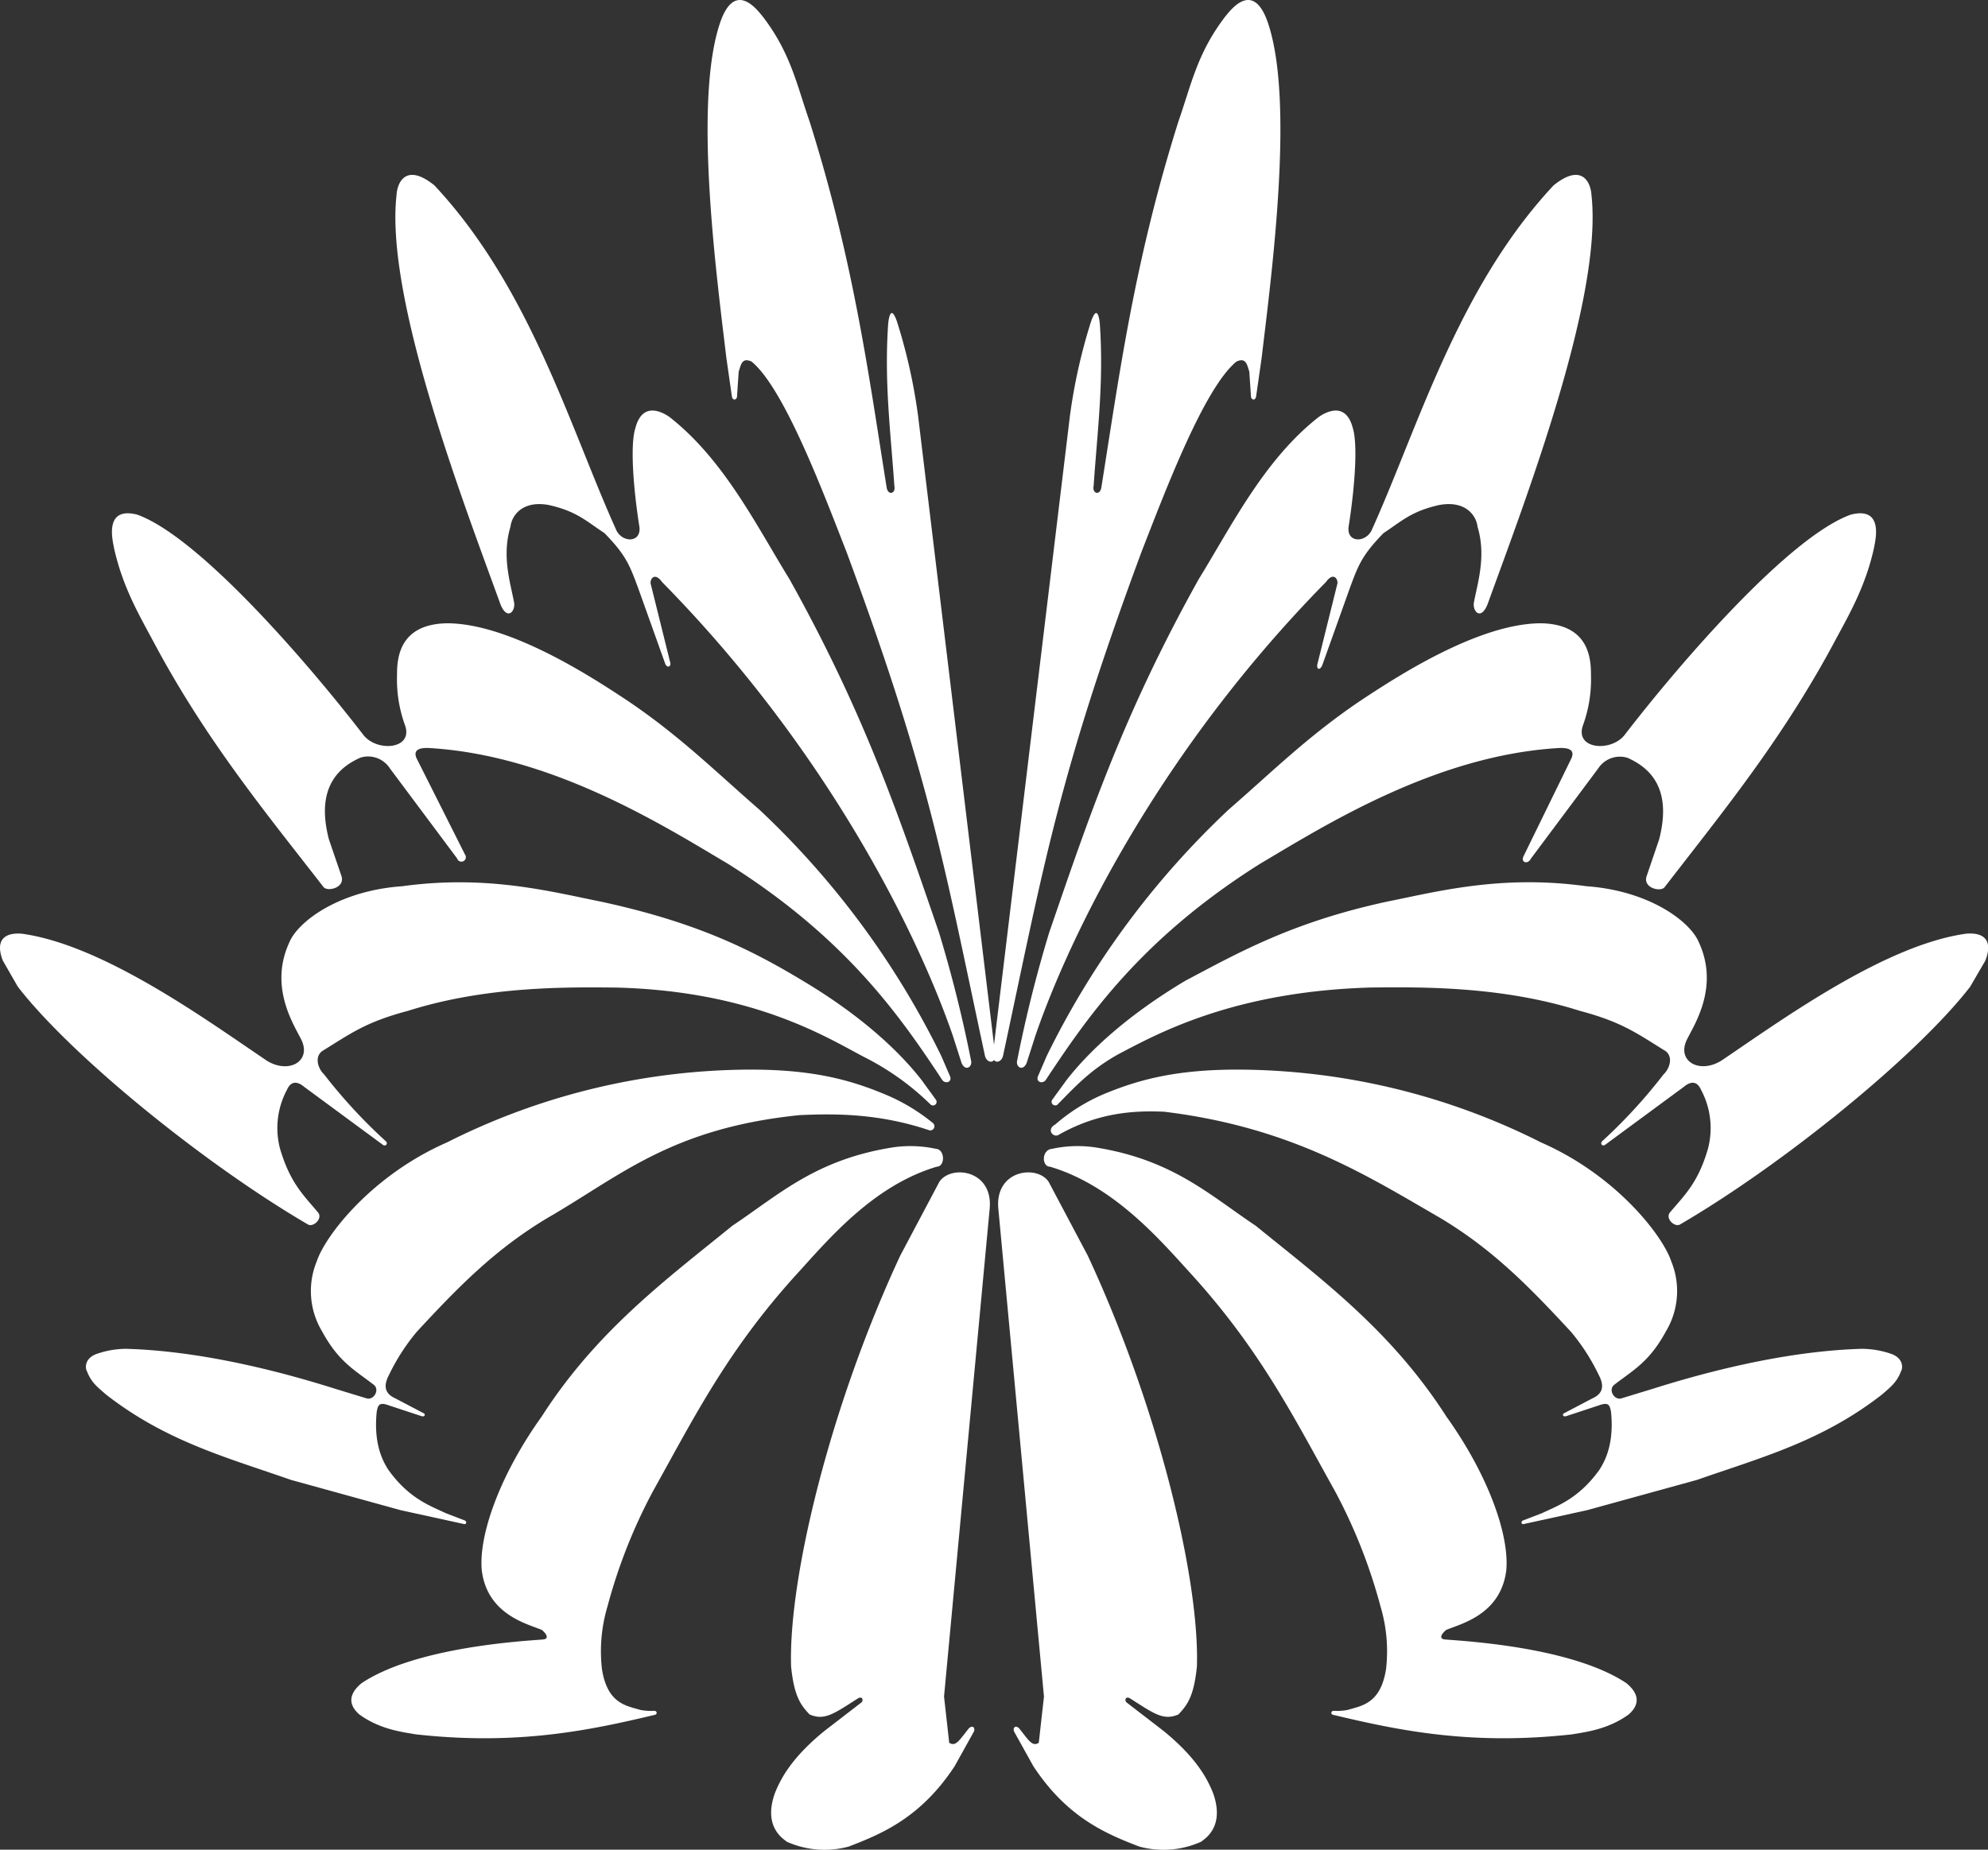 <svg xmlns="http://www.w3.org/2000/svg" viewBox="0 0 383.96 357.33"><rect x="0" y="0" width="383.96" height="357.33" fill="#333333" stroke="none"/><defs><style>.cls-1{fill:#fff;fill-rule:evenodd;}</style></defs><title>Asset 1</title><g id="Layer_2" data-name="Layer 2"><g id="Layer_1-2" data-name="Layer 1"><path class="cls-1" d="M211.22,93.91c-.3,1.46,1.25,1.9,1.5.22,3.49-21.87,6.34-43.57,14.88-70.67,2.5-7.16,3.63-13.17,9-20.21,1-1.19,5.37-7.26,8.26,1.08,5.17,15.11.81,48.08-1.19,64.81l-1.06,7.4c-.15,1-1,.7-1,0l-.32-4.74c-.44-1.33-.61-2.82-2.5-1.94-6.31,5.2-13.87,25.37-18.34,36.8-16.1,43.51-18.75,60.12-26.69,97.14-.27,1.64-2.13,1.87-2-.13L206.64,80.37a107.26,107.26,0,0,1,4.05-18.16c1.32-3.88,1.68-.1,1.73.34C213.2,73.92,211.95,83.18,211.22,93.91Z"/><path class="cls-1" d="M199.58,341.2c6.58,10,14.12,13.08,20.44,15.52a17.8,17.8,0,0,0,11.93-.91c.93-.69,4.59-3,2.37-9.34-1.3-3.31-3.61-7.16-9.49-12l-7.2-5.55c-.49-.35-.3-1.33.61-.83,4.77,3.05,6.47,4.33,9.35,3.12,1.7-1.79,3-3.47,3.58-9.29.53-16.82-7.44-50.07-21.09-79.37l-7.55-14.25c-2.28-3.39-10.59-2.28-9.69,5.45l8.79,94-1,8.93c-1.26.78-1.87-.38-3.79-2.79-.75-.73-1.24-.08-1,.58Z"/><path class="cls-1" d="M260.5,101.56c-.58,3.25,3.05,3.4,4.36,1,8.93-19.65,16.61-46.88,35.21-66.76,5.56-4.47,7.17-.43,7.3,1.84,2.26,20-13,59.58-20.06,79.08-1.31,3.29-3,1.35-2.62-.45.74-3.84,2.37-8.91.68-14.51-.24-2.16-2.31-5.16-7.45-4.19-5.34,1.21-7.15,3.07-10.71,5.42-4.13,4.24-4.87,6.2-6.48,10.55l-5.36,15c-.49,1.11-1.29.78-.83-.63l3.78-15.23c.06-1-.88-2.13-2.23-.24C224.23,144.82,206.83,180.17,200,200l-1.72,5.36c-.74,1.67-2.06.76-1.85-.36a255.23,255.23,0,0,1,6.21-24.85c7.87-22.9,14.41-42.31,28.89-68.28,6.39-10.36,12.66-23.13,23.24-31.37.39-.23,5-3.61,6.51,2.19C262.34,86.14,261.53,95,260.5,101.56Z"/><path class="cls-1" d="M313.76,142c-2.59,3.29-9.57,2.79-8.06-1.79a26,26,0,0,0,1.58-9.8c0-3.11-.32-9.77-9.51-10-12.56-.1-29.48,11.33-34.8,14.81-10.31,6.93-17.17,13.8-25.61,21.13A164.31,164.31,0,0,0,202.16,204l-1.65,3.83c-.59,1.26,1,1.7,1.56.66,7.89-11.92,18.32-27.17,41.33-41.64,12.54-7.43,34-21,57.8-22.35,2.35-.07,2.81.71,2.34,1.92l-9.29,19c-.59,1.21.84,1.64,1.42.46l13-17.42a5,5,0,0,1,5.67-2.06c4.51,2,8.61,6.08,6.1,15.77L318,169.34c-.65,2.24,2.72,3,3.48,2.07,11.08-14.35,22.42-28.16,32.48-46.77,2.76-5.22,6.27-10.92,8-18.88.2-1.23,2-8-4.5-6.34C345.43,103.75,324.31,128.29,313.76,142Z"/><path class="cls-1" d="M322.64,234.1c-1.21,1.22.83,3.1,1.87,2.43,19.72-11.5,45.52-32.37,56-45.9l2.94-5.06c1.3-3.3.37-5.52-3.69-5.2-15.91,2.19-36.11,17-47.33,24.55-4.21,2.57-8.53.12-6.7-3.92,1.29-2.74,6.44-10.14,2.4-18.93-1.63-4-9.51-10-21.77-10.87-16.39-2.25-28.58,1-38.56,3-18.38,4-28.65,9.88-38.86,15.26-11,6.57-18.42,13.38-22.94,19.18l-2.79,3.84a.7.7,0,0,0,1,.94c3.31-3.35,6.44-6.86,12.1-9.93,7.19-3.75,22-12,48.59-12.72,9.37-.08,25-.32,40.2,4.5,8.25,2.18,11.14,4.43,16.6,7.79,1.58,1.24.65,3.53-.4,4.49a101.54,101.54,0,0,1-11.83,12.89c-.51.44,0,1.11.54.72L325.16,210c1.33-1.12,2.58-1.26,3.38.54a15.65,15.65,0,0,1,1.34,11.35C328,228.44,325.37,230.86,322.64,234.1Z"/><path class="cls-1" d="M203.81,217.23c-1.84,1-.32,2.75.78,1.93,7.27-4.08,14-4.69,20.29-4.39,24.6,3,39.28,12.43,53.22,20.48,10.34,6.17,17.52,13.61,25.34,22.06a39.7,39.7,0,0,1,5.36,8.35c1.39,2.63.23,3.82-1.26,4.49l-5.27,2.77c-.72.26-.37.86.22.66l6.66-2.2c1.6-.51,1.78.21,2,1.36.69,6.72-1.53,10-2.18,11.11-4.06,5.71-8.25,7.07-11.13,8.46l-3.64,1.4c-.56.19-.37.87.14.7l12.19-2.67,21.23-5.85c12.26-4.29,24.2-7.45,35.85-16.59,1.34-1.22,2.69-2.12,3.55-4.39.33-.5.56-2.37-1.69-3.29a17.45,17.45,0,0,0-5.89-1.05c-15.45.44-31.42,4.9-40.32,7.71l-6,1.83c-1.47.56-2.79-1.72-1.4-2.66,3.6-2.78,6.72-4.37,9.91-10.28a15.11,15.11,0,0,0,1-13.53c-1.64-4.94-10.62-16.59-25.13-22.94A130.88,130.88,0,0,0,239,206.63c-11.75,0-18.9,1.89-25.51,4.61A35.27,35.27,0,0,0,203.81,217.23Z"/><path class="cls-1" d="M203.16,221.94c-2,.19-2,3.43-.35,3.45,12,3.58,20.72,13.53,26.83,20.27,13.76,15,20.31,28.27,28.18,42.37a103.55,103.55,0,0,1,8.82,22.34,30.21,30.21,0,0,1,1.06,12.07c-1.05,6.71-4.71,7.07-7.41,7.89a11,11,0,0,1-2.52.18c-.75-.12-.87.71-.2.79,12.6,3,26.56,5.93,46.14,3.74,2.29-.42,6.83-.87,10.92-3.89.62-.61,3.26-2.89-.52-6-10.72-7.13-32.05-8.16-35-8.43-1.46-.12-.45-1.34.22-1.85,2.92-1.21,10.58-3,11.6-11.59.58-6.82-3.51-18.35-11.58-29.63-10.62-16.56-24-26.43-36.83-36.86-9-6-16.11-12.82-31.15-15.16A23.49,23.49,0,0,0,203.16,221.94Z"/><path class="cls-1" d="M172.74,93.91c.3,1.46-1.25,1.9-1.5.22-3.49-21.87-6.34-43.57-14.88-70.67-2.5-7.16-3.63-13.17-9-20.21-1-1.19-5.37-7.26-8.26,1.08-5.17,15.11-.81,48.08,1.19,64.81l1.06,7.4c.15,1,1,.7,1,0l.32-4.74c.44-1.33.61-2.82,2.5-1.94,6.31,5.2,13.87,25.37,18.34,36.8,16.1,43.51,18.75,60.12,26.69,97.14.27,1.64,2.13,1.87,2-.13L177.32,80.37a107.27,107.27,0,0,0-4.05-18.16c-1.32-3.88-1.68-.1-1.73.34C170.77,73.92,172,83.18,172.74,93.91Z"/><path class="cls-1" d="M184.38,341.2c-6.58,10-14.12,13.08-20.44,15.52a17.8,17.8,0,0,1-11.93-.91c-.93-.69-4.59-3-2.37-9.34,1.3-3.31,3.61-7.16,9.49-12l7.2-5.55c.49-.35.3-1.33-.61-.83-4.77,3.05-6.47,4.33-9.35,3.12-1.7-1.79-3-3.47-3.58-9.29-.53-16.82,7.44-50.07,21.09-79.37l7.55-14.25c2.28-3.39,10.59-2.28,9.69,5.45l-8.79,94,1,8.93c1.26.78,1.87-.38,3.79-2.79.75-.73,1.24-.08,1,.58Z"/><path class="cls-1" d="M123.46,101.56c.58,3.25-3.05,3.4-4.36,1C110.18,82.9,102.49,55.68,83.89,35.8c-5.56-4.47-7.17-.43-7.3,1.84-2.26,20,13,59.58,20.06,79.08,1.31,3.29,3,1.35,2.62-.45-.74-3.84-2.37-8.91-.68-14.51.24-2.16,2.31-5.16,7.45-4.19,5.34,1.21,7.14,3.07,10.71,5.42,4.13,4.24,4.87,6.2,6.48,10.55l5.27,14.74c.44.92,1.2.42.93-.36l-3.78-15.23c-.06-1,.88-2.13,2.23-.24C159.73,144.82,177.14,180.17,184,200l1.72,5.36c.74,1.67,2.06.76,1.85-.36a255.23,255.23,0,0,0-6.21-24.85c-7.87-22.9-14.41-42.31-28.89-68.28-6.39-10.36-12.66-23.13-23.24-31.37-.39-.23-5-3.61-6.51,2.19C121.62,86.14,122.43,95,123.46,101.56Z"/><path class="cls-1" d="M70.2,142c2.59,3.29,9.57,2.79,8.06-1.79a26,26,0,0,1-1.58-9.8c0-3.11.32-9.77,9.51-10,12.56-.1,29.48,11.33,34.8,14.81,10.31,6.93,17.17,13.8,25.61,21.13A164.31,164.31,0,0,1,181.8,204l1.65,3.83c.59,1.26-1,1.7-1.56.66-7.89-11.92-18.32-27.17-41.33-41.64-12.54-7.43-34-21-57.8-22.35-2.35-.07-2.81.71-2.34,1.92l9.39,18.67a.86.86,0,1,1-1.52.75l-13-17.42a5,5,0,0,0-5.67-2.06c-4.51,2-8.61,6.08-6.1,15.77l2.45,7.17c.65,2.24-2.72,3-3.48,2.07C51.38,157.06,40,143.25,30,124.64c-2.76-5.22-6.27-10.92-8-18.88-.2-1.23-2-8,4.5-6.34C38.54,103.75,59.65,128.29,70.2,142Z"/><path class="cls-1" d="M61.32,234.1c1.21,1.22-.83,3.1-1.87,2.43-19.72-11.5-45.52-32.37-56-45.9L.55,185.58c-1.3-3.3-.37-5.52,3.69-5.2,15.91,2.19,36.11,17,47.33,24.55,4.21,2.57,8.53.12,6.7-3.92-1.29-2.74-6.44-10.14-2.4-18.93,1.63-4,9.51-10,21.77-10.87,16.39-2.25,28.58,1,38.56,3,18.38,4,28.77,9.19,38.86,15.26,11,6.57,18.42,13.38,22.94,19.18l2.79,3.84a.7.7,0,0,1-1,.94A51,51,0,0,0,167,204.25c-7.19-3.75-21.35-12.79-48-13.47-9.37-.08-25-.32-40.2,4.5-8.25,2.18-11.14,4.43-16.6,7.79-1.58,1.24-.65,3.53.4,4.49A101.55,101.55,0,0,0,74.5,220.45c.51.44,0,1.11-.54.72L58.8,210c-1.33-1.12-2.58-1.26-3.38.54a15.65,15.65,0,0,0-1.34,11.35C56,228.44,58.59,230.86,61.32,234.1Z"/><path class="cls-1" d="M180.15,216.93a.8.8,0,0,1-.67,1.42c-9.91-3.35-18.59-3.21-25-2.93-24.83,2.51-34.73,11.78-48.67,19.83-10.34,6.17-17.52,13.61-25.34,22.06a39.7,39.7,0,0,0-5.36,8.35c-1.39,2.63-.23,3.82,1.26,4.49l5.27,2.77c.72.26.37.86-.22.66l-6.66-2.2c-1.6-.51-1.78.21-2,1.36-.69,6.72,1.53,10,2.18,11.11,4.06,5.71,8.25,7.07,11.13,8.46l3.64,1.4c.56.19.37.87-.14.7l-12.19-2.67L56.2,285.89C43.94,281.6,32,278.44,20.35,269.3c-1.34-1.22-2.69-2.12-3.55-4.39-.33-.5-.56-2.37,1.69-3.29a17.45,17.45,0,0,1,5.89-1.05c15.45.44,31.42,4.9,40.32,7.71l6,1.83c1.47.56,2.79-1.72,1.4-2.66-3.6-2.78-6.72-4.37-9.91-10.28a15.11,15.11,0,0,1-1-13.53c1.64-4.94,10.62-16.59,25.13-22.94A130.88,130.88,0,0,1,145,206.63c11.75,0,18.9,1.89,25.51,4.61A36.92,36.92,0,0,1,180.15,216.93Z"/><path class="cls-1" d="M180.8,221.94c1.73.13,1.77,3.43.12,3.45-12,3.58-20.49,13.53-26.6,20.27-13.76,15-20.31,28.27-28.18,42.37a103.55,103.55,0,0,0-8.82,22.34,30.21,30.21,0,0,0-1.06,12.07c1.05,6.71,4.71,7.07,7.41,7.89a11,11,0,0,0,2.52.18c.75-.12.87.71.2.79-12.6,3-26.56,5.93-46.14,3.74-2.29-.42-6.83-.87-10.92-3.89-.62-.61-3.26-2.89.52-6,10.72-7.13,32.05-8.16,35-8.43,1.46-.12.45-1.34-.21-1.85-2.92-1.21-10.58-3-11.6-11.59-.58-6.82,3.51-18.35,11.58-29.63,10.62-16.56,24-26.43,36.83-36.86,9-6,16.11-12.82,31.15-15.16A23.49,23.49,0,0,1,180.8,221.94Z"/></g></g></svg>